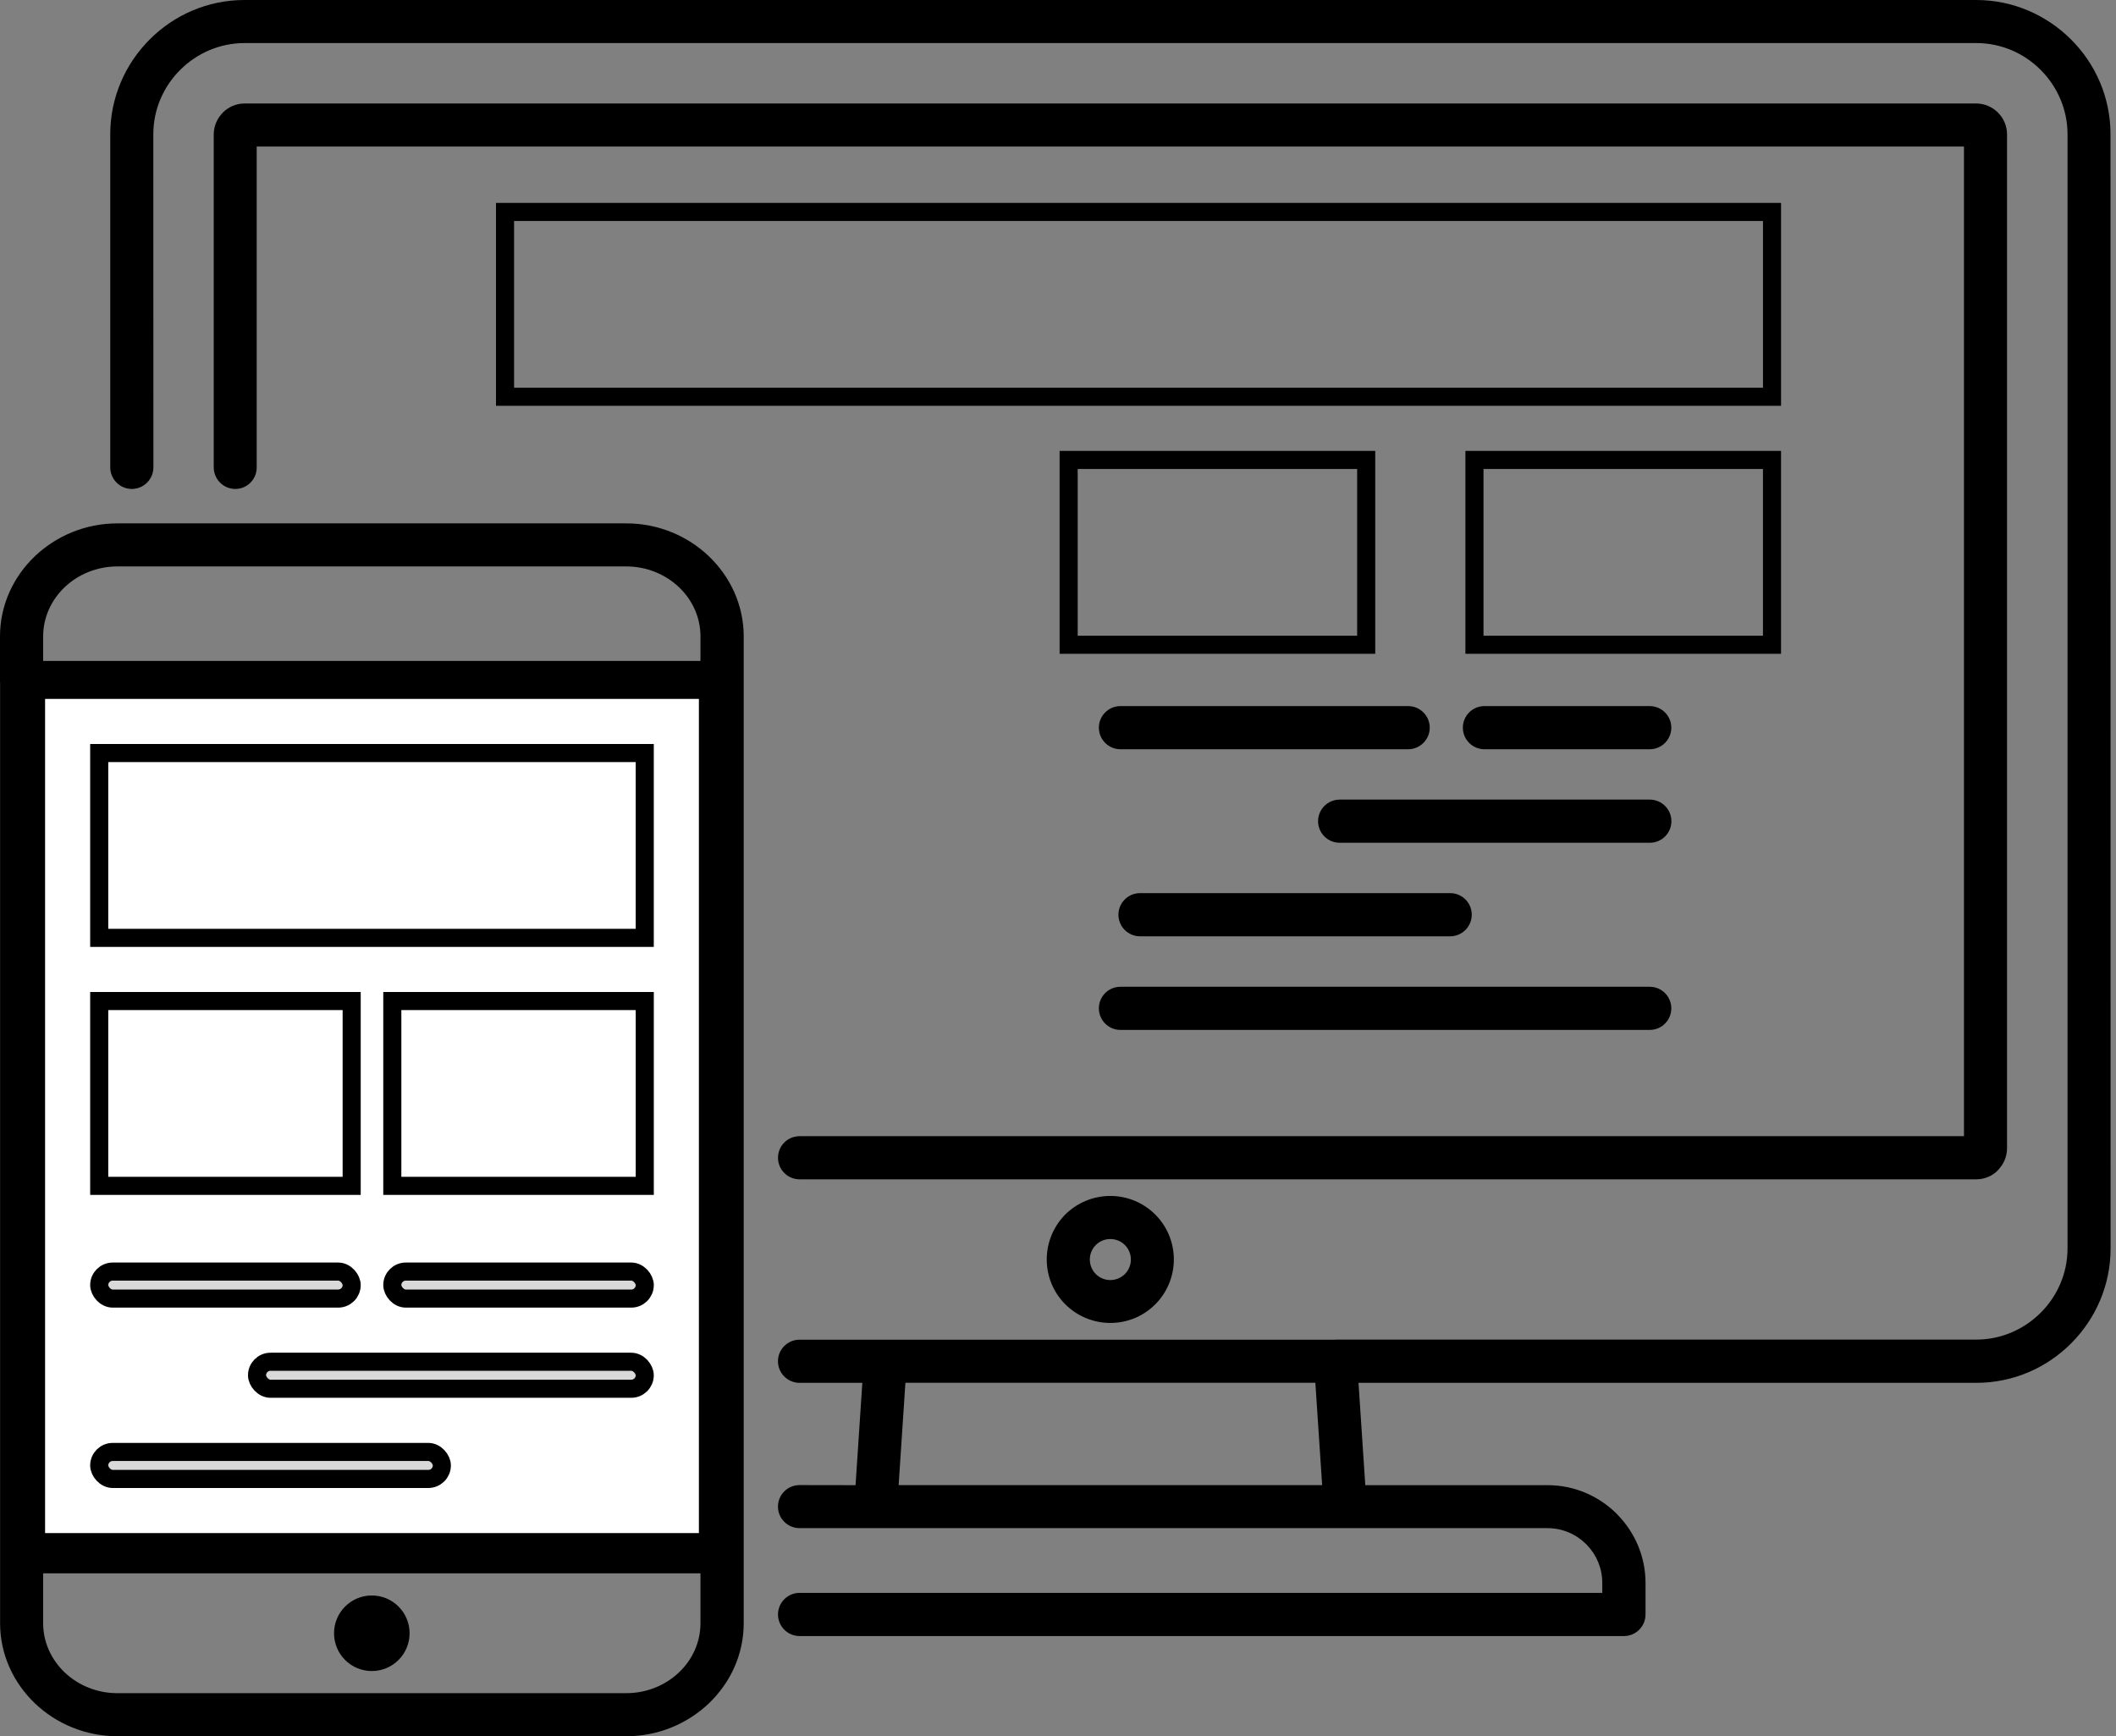 <svg width="117" height="96" viewBox="0 0 117 96" fill="none" xmlns="http://www.w3.org/2000/svg">
<rect x="0" y="0" width="117" height="96" fill="#808080" stroke="none"/>
<path fill-rule="evenodd" clip-rule="evenodd" d="M20.559 88.217C21.713 88.217 22.648 89.152 22.648 90.306C22.648 91.46 21.713 92.395 20.559 92.395C19.405 92.395 18.47 91.46 18.47 90.306C18.47 89.152 19.405 88.217 20.559 88.217ZM82.079 41.427C81.422 41.427 80.886 40.896 80.886 40.234C80.886 39.577 81.417 39.041 82.079 39.041H91.219C91.876 39.041 92.412 39.577 92.412 40.234C92.412 40.891 91.881 41.427 91.219 41.427H82.079ZM61.953 56.946C61.296 56.946 60.76 56.415 60.76 55.753C60.76 55.095 61.291 54.56 61.953 54.56H91.219C91.876 54.56 92.412 55.095 92.412 55.753C92.412 56.41 91.881 56.946 91.219 56.946H61.953ZM63.034 51.77C62.377 51.77 61.841 51.234 61.841 50.577C61.841 49.919 62.377 49.383 63.034 49.383H80.185C80.842 49.383 81.378 49.914 81.378 50.577C81.378 51.234 80.842 51.77 80.185 51.77H63.034ZM74.073 46.598C73.416 46.598 72.88 46.063 72.88 45.405C72.88 44.748 73.416 44.212 74.073 44.212H91.224C91.881 44.212 92.417 44.748 92.417 45.405C92.417 46.063 91.886 46.598 91.224 46.598H74.073ZM61.953 41.427C61.296 41.427 60.76 40.896 60.76 40.234C60.76 39.577 61.291 39.041 61.953 39.041H77.862C78.519 39.041 79.055 39.577 79.055 40.234C79.055 40.891 78.519 41.427 77.862 41.427H61.953ZM0.005 37.737V89.752C0.005 91.481 0.745 93.049 1.933 94.184C3.107 95.304 4.724 96 6.496 96H34.631C36.404 96 38.015 95.304 39.194 94.184C40.382 93.049 41.122 91.481 41.122 89.752V35.186C41.122 33.458 40.382 31.89 39.194 30.755C38.02 29.635 36.404 28.939 34.631 28.939H6.491C4.719 28.939 3.107 29.635 1.928 30.755C0.74 31.89 0 33.458 0 35.186V37.733L0.005 37.737ZM2.386 36.544V35.185C2.386 34.133 2.839 33.174 3.569 32.473C4.314 31.762 5.352 31.319 6.491 31.319H34.626C35.766 31.319 36.803 31.762 37.548 32.473C38.279 33.169 38.731 34.128 38.731 35.185V36.544H2.386ZM38.731 86.992H2.386V89.752C2.386 90.804 2.839 91.764 3.569 92.465C4.314 93.176 5.352 93.619 6.491 93.619H34.626C35.766 93.619 36.803 93.176 37.548 92.465C38.279 91.769 38.731 90.809 38.731 89.752L38.731 86.992ZM61.394 66.126C62.363 66.126 63.245 66.521 63.877 67.154C64.515 67.792 64.905 68.668 64.905 69.637C64.905 70.606 64.51 71.488 63.877 72.121C63.24 72.759 62.363 73.148 61.394 73.148C60.425 73.148 59.544 72.754 58.906 72.121C58.268 71.483 57.878 70.606 57.878 69.637C57.878 68.668 58.273 67.787 58.906 67.149C59.549 66.516 60.425 66.126 61.394 66.126ZM62.197 68.839C61.993 68.634 61.711 68.508 61.394 68.508C61.078 68.508 60.795 68.634 60.591 68.839C60.386 69.043 60.26 69.326 60.26 69.642C60.26 69.954 60.386 70.241 60.591 70.446C60.795 70.65 61.078 70.777 61.394 70.777C61.706 70.777 61.988 70.65 62.197 70.446C62.402 70.241 62.529 69.959 62.529 69.642C62.529 69.326 62.402 69.043 62.197 68.839ZM44.209 84.494H85.571C86.403 84.494 87.158 84.835 87.709 85.385L87.762 85.439C88.278 85.98 88.595 86.715 88.595 87.523V88.073H44.21C43.553 88.073 43.017 88.609 43.017 89.266C43.017 89.924 43.553 90.46 44.21 90.46H89.793C90.45 90.46 90.986 89.929 90.986 89.266V87.523C90.986 86.077 90.406 84.752 89.466 83.779C89.442 83.754 89.422 83.73 89.398 83.706C88.419 82.727 87.066 82.118 85.576 82.118H75.491L75.116 76.46H109.275C111.32 76.46 113.175 75.627 114.519 74.278C115.863 72.934 116.701 71.074 116.701 69.034L116.696 7.426C116.696 5.381 115.863 3.525 114.514 2.182C113.17 0.838 111.31 0 109.27 0H13.522C11.477 0 9.621 0.833 8.277 2.182C6.929 3.53 6.096 5.386 6.096 7.426V25.841C6.096 26.499 6.632 27.035 7.289 27.035C7.946 27.035 8.482 26.499 8.482 25.841L8.477 7.426C8.477 6.038 9.047 4.777 9.962 3.866C10.878 2.951 12.139 2.381 13.527 2.381H109.275C110.663 2.381 111.924 2.951 112.835 3.866C113.75 4.782 114.32 6.043 114.32 7.426V69.024C114.32 70.412 113.75 71.673 112.835 72.584C111.919 73.499 110.658 74.069 109.275 74.069H73.85L73.84 74.074H44.209C43.551 74.074 43.016 74.609 43.016 75.267C43.016 75.924 43.551 76.46 44.209 76.46H47.681L47.306 82.118L44.209 82.113C43.551 82.113 43.016 82.644 43.016 83.306C43.016 83.959 43.552 84.494 44.209 84.494ZM14.194 25.847V8.103H108.594V62.822H44.211C43.553 62.822 43.018 63.352 43.018 64.014C43.018 64.672 43.553 65.207 44.211 65.207H109.271C109.743 65.207 110.167 65.018 110.473 64.706L110.469 64.701L110.473 64.696C110.78 64.389 110.975 63.961 110.975 63.493V7.426C110.975 6.964 110.785 6.54 110.478 6.228L110.473 6.223C110.162 5.917 109.738 5.722 109.271 5.722H13.523C13.06 5.722 12.636 5.912 12.325 6.219L12.32 6.228C12.013 6.54 11.818 6.964 11.818 7.426V25.842C11.818 26.499 12.354 27.035 13.011 27.035C13.664 27.035 14.194 26.504 14.194 25.847ZM72.73 76.455L73.105 82.114H49.688L50.063 76.455H72.73Z" fill="black"/>
<rect x="2.493" y="38.644" width="36.151" height="46.123" fill="white"/>
<rect x="27.925" y="11.719" width="70.055" height="10.219" stroke="black"/>
<rect x="5.486" y="41.637" width="30.164" height="10.219" stroke="black"/>
<rect x="81.527" y="25.431" width="16.452" height="10.219" stroke="black"/>
<rect x="21.692" y="55.349" width="13.959" height="10.219" stroke="black"/>
<rect x="59.089" y="25.431" width="16.452" height="10.219" stroke="black"/>
<rect x="5.486" y="55.349" width="13.959" height="10.219" stroke="black"/>
<rect x="5.486" y="70.308" width="13.959" height="1.493" rx="0.747" fill="#D9D9D9" stroke="black"/>
<rect x="21.692" y="70.308" width="13.959" height="1.493" rx="0.747" fill="#D9D9D9" stroke="black"/>
<rect x="14.212" y="75.294" width="21.438" height="1.493" rx="0.747" fill="#D9D9D9" stroke="black"/>
<rect x="5.486" y="80.281" width="18.945" height="1.493" rx="0.747" fill="#D9D9D9" stroke="black"/>
</svg>
